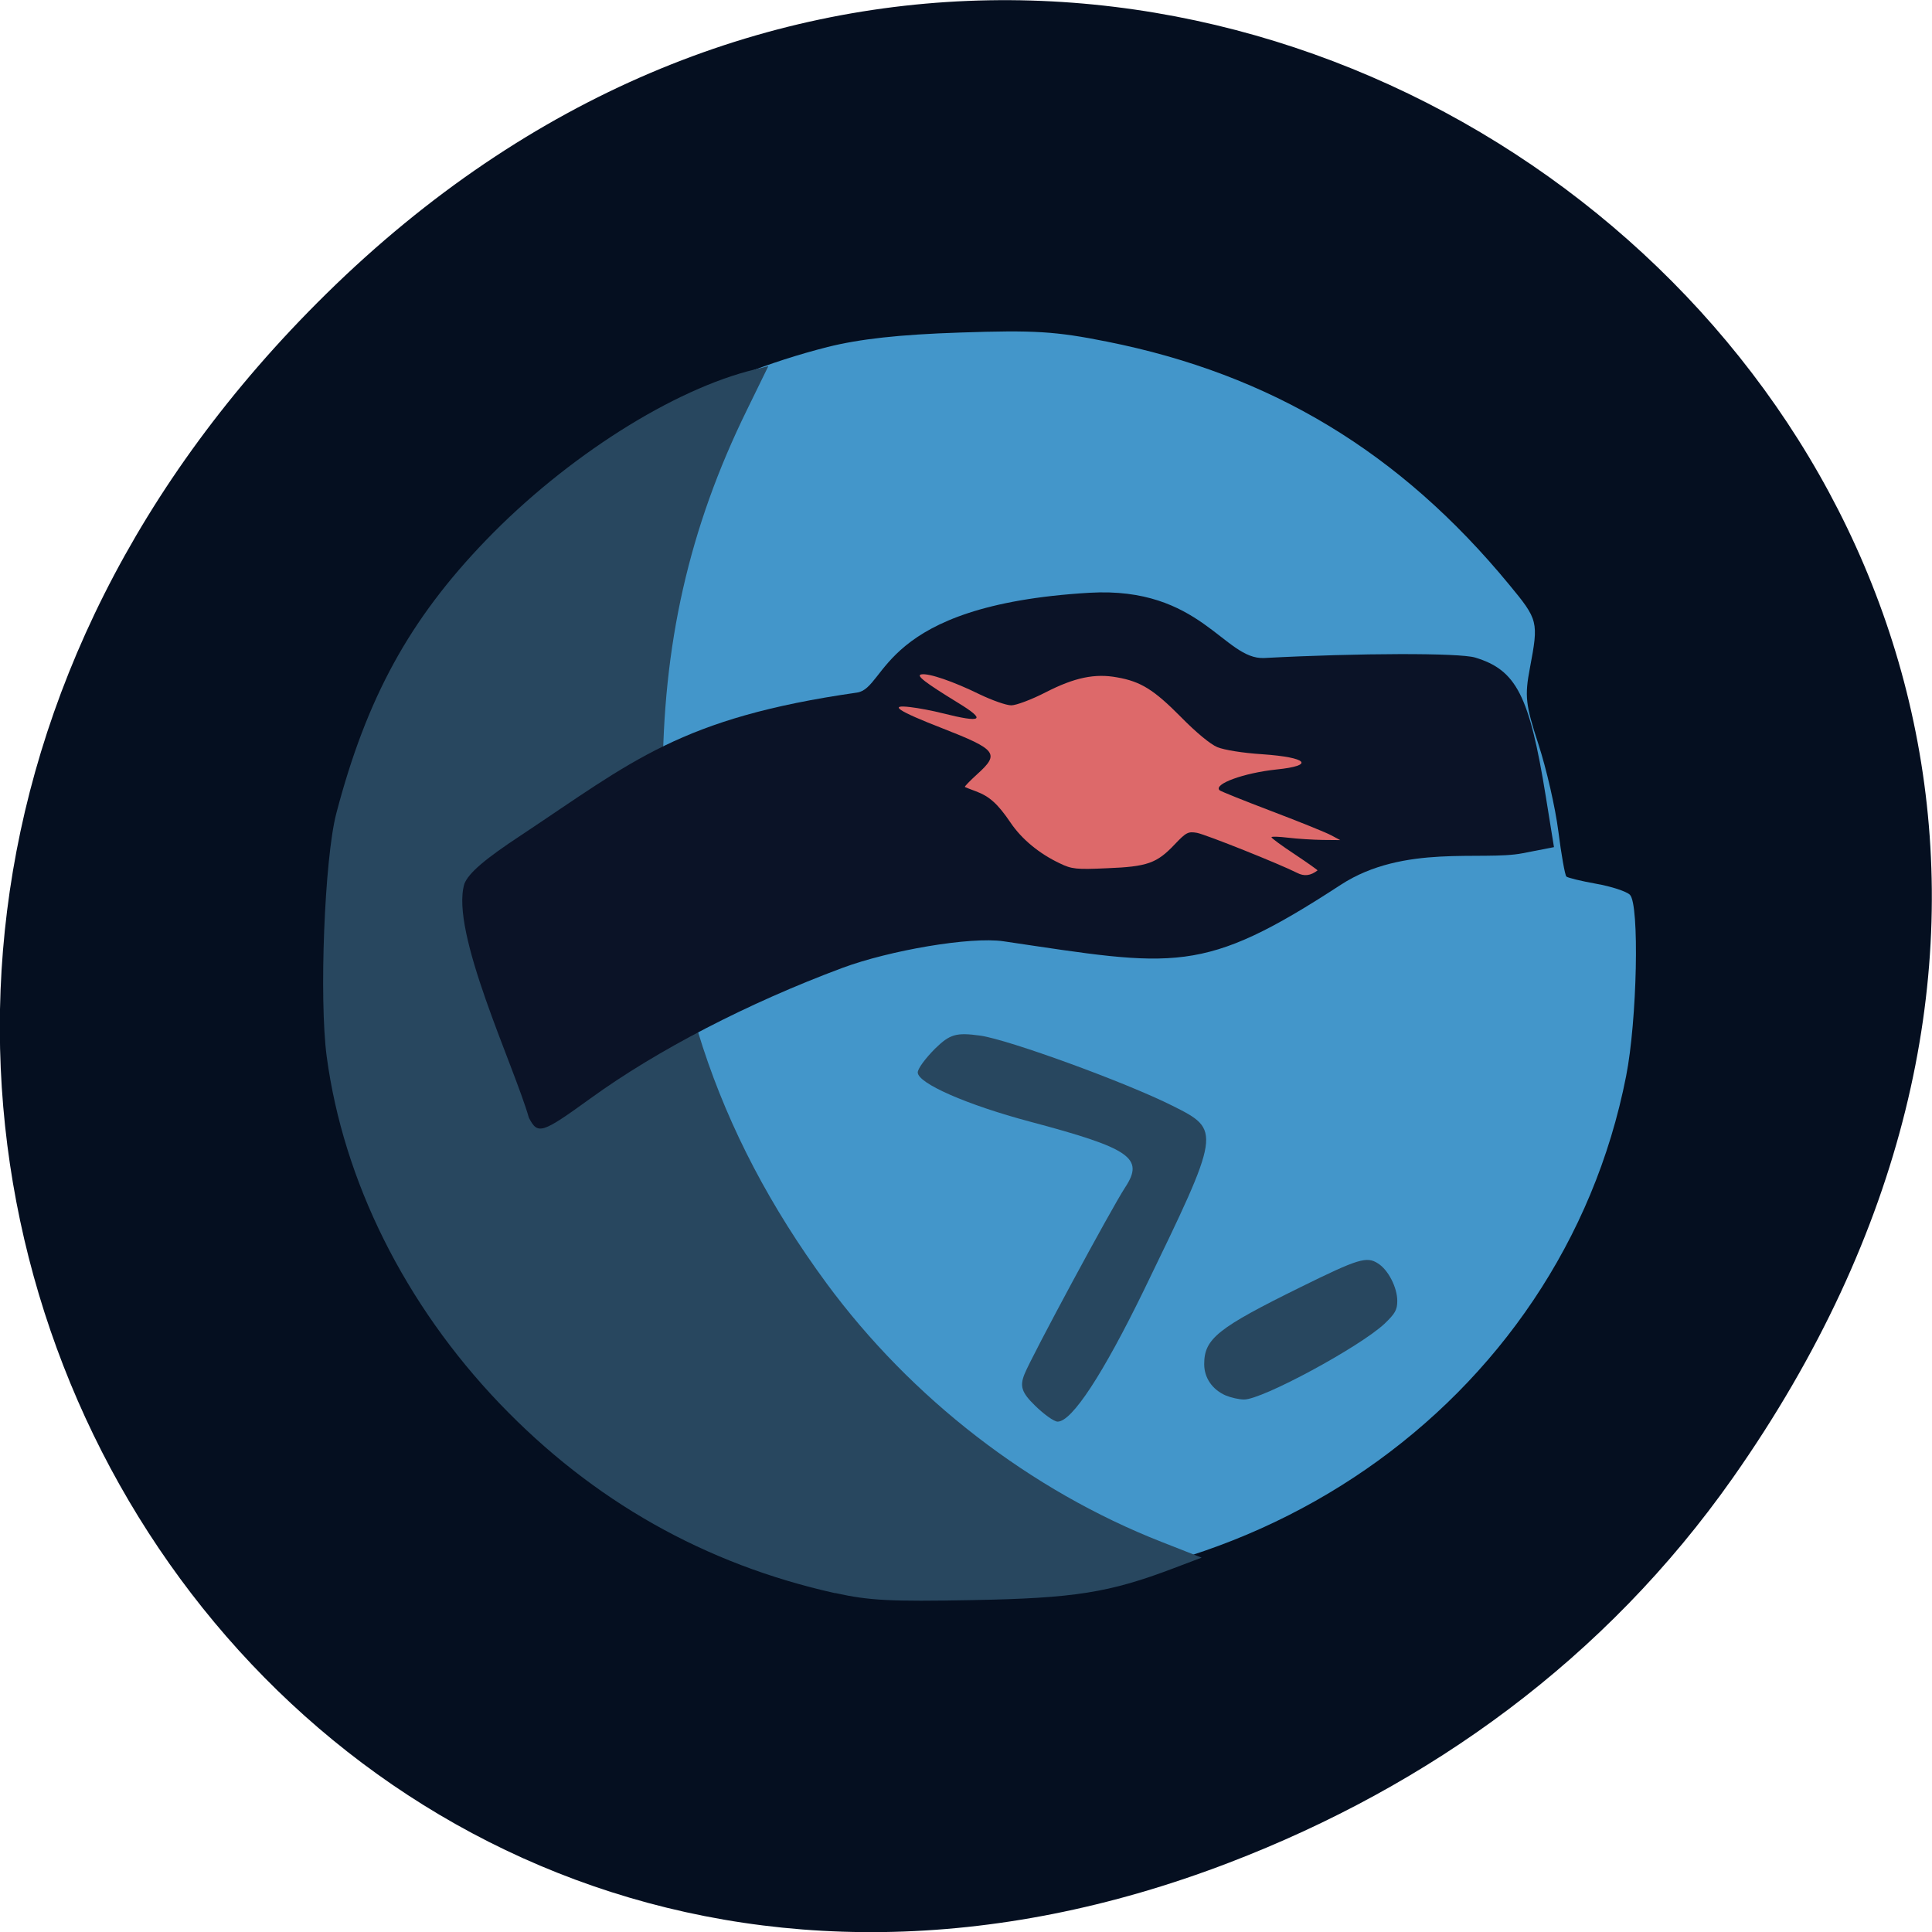 <svg xmlns="http://www.w3.org/2000/svg" viewBox="0 0 48 48"><path d="m 43.05 36.719 c 17.262 -24.547 -14.613 -49.42 -34.945 -29.418 c -19.16 18.844 -1.398 48.13 22.441 38.973 c 4.973 -1.91 9.336 -5.05 12.504 -9.555" fill="#050f20"/><path d="m 22.19 39.32 c -2.297 -0.285 -5.441 -1.516 -7.258 -2.832 c -3.484 -2.535 -5.762 -6.09 -6.492 -10.141 c -0.328 -1.82 -0.199 -4.684 0.293 -6.531 c 1.449 -5.41 5.992 -9.711 11.828 -11.195 c 0.797 -0.199 1.773 -0.309 3.289 -0.359 c 1.848 -0.063 2.375 -0.031 3.66 0.227 c 4.07 0.813 7.273 2.746 9.98 6.03 c 0.73 0.883 0.738 0.922 0.52 2.078 c -0.133 0.699 -0.109 0.91 0.211 1.891 c 0.199 0.609 0.422 1.582 0.496 2.168 c 0.074 0.582 0.164 1.086 0.199 1.121 c 0.031 0.031 0.367 0.113 0.742 0.18 c 0.375 0.066 0.754 0.191 0.836 0.273 c 0.242 0.23 0.18 3.125 -0.094 4.508 c -1.605 8.176 -9.555 13.668 -18.211 12.586 m 6.336 -17.633 c 0.277 -0.078 0.77 -0.379 1.094 -0.664 c 0.578 -0.504 0.594 -0.539 0.496 -1.156 c -0.207 -1.316 -1.066 -2.117 -2.258 -2.102 c -0.66 0.012 -0.996 0.168 -1.672 0.777 c -0.316 0.285 -0.395 0.48 -0.395 0.98 c 0 0.34 0.059 0.766 0.129 0.945 c 0.188 0.473 0.859 1.07 1.367 1.211 c 0.605 0.172 0.66 0.172 1.238 0.008" fill="#4396ca"/><g fill="#28475f"><path d="m 25.711 34.918 c -0.328 -0.32 -0.379 -0.477 -0.258 -0.777 c 0.172 -0.434 2.164 -4.129 2.504 -4.645 c 0.477 -0.727 0.129 -0.965 -2.367 -1.629 c -1.57 -0.418 -2.789 -0.953 -2.789 -1.223 c 0 -0.094 0.195 -0.355 0.43 -0.59 c 0.371 -0.363 0.527 -0.406 1.125 -0.324 c 0.711 0.102 3.613 1.16 4.773 1.742 c 1.215 0.609 1.215 0.617 -0.707 4.578 c -1.016 2.086 -1.789 3.27 -2.145 3.27 c -0.09 0 -0.344 -0.184 -0.566 -0.402"/><path d="m 20.75 39.582 c -3.234 -0.719 -6.02 -2.293 -8.336 -4.711 c -2.355 -2.461 -3.883 -5.527 -4.297 -8.621 c -0.191 -1.434 -0.055 -4.918 0.238 -6.04 c 0.754 -2.875 1.816 -4.816 3.719 -6.789 c 1.992 -2.066 4.664 -3.762 6.695 -4.246 l 0.32 -0.078 l -0.531 1.086 c -1.441 2.938 -2.098 5.836 -2.094 9.25 c 0.004 4.723 1.297 8.676 4.07 12.449 c 2.109 2.863 5.066 5.148 8.324 6.426 l 0.996 0.391 l -0.691 0.262 c -1.605 0.609 -2.461 0.746 -5 0.793 c -2.039 0.039 -2.57 0.012 -3.414 -0.176"/></g><path d="m 13.14 27.77 c -0.375 -1.309 -1.965 -4.629 -1.602 -5.813 c 0.105 -0.266 0.5 -0.609 1.422 -1.215 c 2.75 -1.824 3.937 -2.906 8.332 -3.535 c 0.758 -0.109 0.539 -2.172 5.777 -2.48 c 2.766 -0.16 3.344 1.672 4.34 1.621 c 2.363 -0.125 4.844 -0.129 5.238 -0.012 c 1.027 0.309 1.352 0.941 1.758 3.453 l 0.203 1.258 l -0.781 0.152 c -1 0.195 -2.949 -0.234 -4.512 0.781 c -3.461 2.258 -4.102 2.039 -8.383 1.406 c -0.824 -0.121 -2.832 0.227 -4 0.66 c -2.34 0.871 -4.605 2.043 -6.254 3.238 c -1.227 0.887 -1.316 0.914 -1.539 0.484" fill="#0b1327"/><path d="m 32.23 21.688 c -0.43 -0.219 -2.266 -0.953 -2.492 -0.996 c -0.219 -0.039 -0.27 -0.012 -0.559 0.293 c -0.438 0.461 -0.672 0.547 -1.672 0.586 c -0.766 0.035 -0.879 0.023 -1.176 -0.121 c -0.512 -0.242 -0.949 -0.602 -1.227 -1.016 c -0.313 -0.461 -0.52 -0.648 -0.855 -0.773 c -0.141 -0.051 -0.266 -0.102 -0.277 -0.109 c -0.012 -0.012 0.125 -0.152 0.309 -0.32 c 0.563 -0.508 0.484 -0.609 -0.867 -1.137 c -1.105 -0.43 -1.355 -0.594 -0.797 -0.527 c 0.199 0.023 0.559 0.09 0.797 0.152 c 0.996 0.25 1.102 0.176 0.383 -0.262 c -0.828 -0.508 -1.047 -0.68 -0.906 -0.703 c 0.184 -0.035 0.797 0.176 1.449 0.496 c 0.309 0.148 0.66 0.273 0.785 0.273 c 0.121 0 0.508 -0.145 0.855 -0.324 c 0.715 -0.367 1.223 -0.473 1.773 -0.371 c 0.59 0.102 0.918 0.309 1.586 0.984 c 0.371 0.379 0.734 0.68 0.906 0.75 c 0.172 0.07 0.629 0.145 1.117 0.176 c 1.129 0.078 1.316 0.281 0.348 0.379 c -0.809 0.086 -1.57 0.363 -1.41 0.516 c 0.02 0.023 0.605 0.258 1.301 0.523 c 0.691 0.262 1.355 0.531 1.477 0.598 l 0.219 0.117 l -0.438 -0.004 c -0.238 -0.004 -0.621 -0.027 -0.852 -0.055 c -0.23 -0.027 -0.418 -0.035 -0.418 -0.012 c 0 0.023 0.262 0.215 0.582 0.426 c 0.316 0.211 0.57 0.391 0.563 0.398 c -0.172 0.133 -0.332 0.152 -0.504 0.063" fill="#dd696a"/><path d="m 30.457 34.672 c -0.336 -0.145 -0.539 -0.438 -0.539 -0.781 c 0 -0.633 0.336 -0.898 2.398 -1.914 c 1.434 -0.707 1.641 -0.77 1.922 -0.586 c 0.254 0.16 0.477 0.598 0.477 0.93 c 0 0.223 -0.055 0.316 -0.316 0.566 c -0.617 0.578 -3.047 1.891 -3.492 1.883 c -0.125 0 -0.324 -0.047 -0.449 -0.098" fill="#28475f"/></svg>